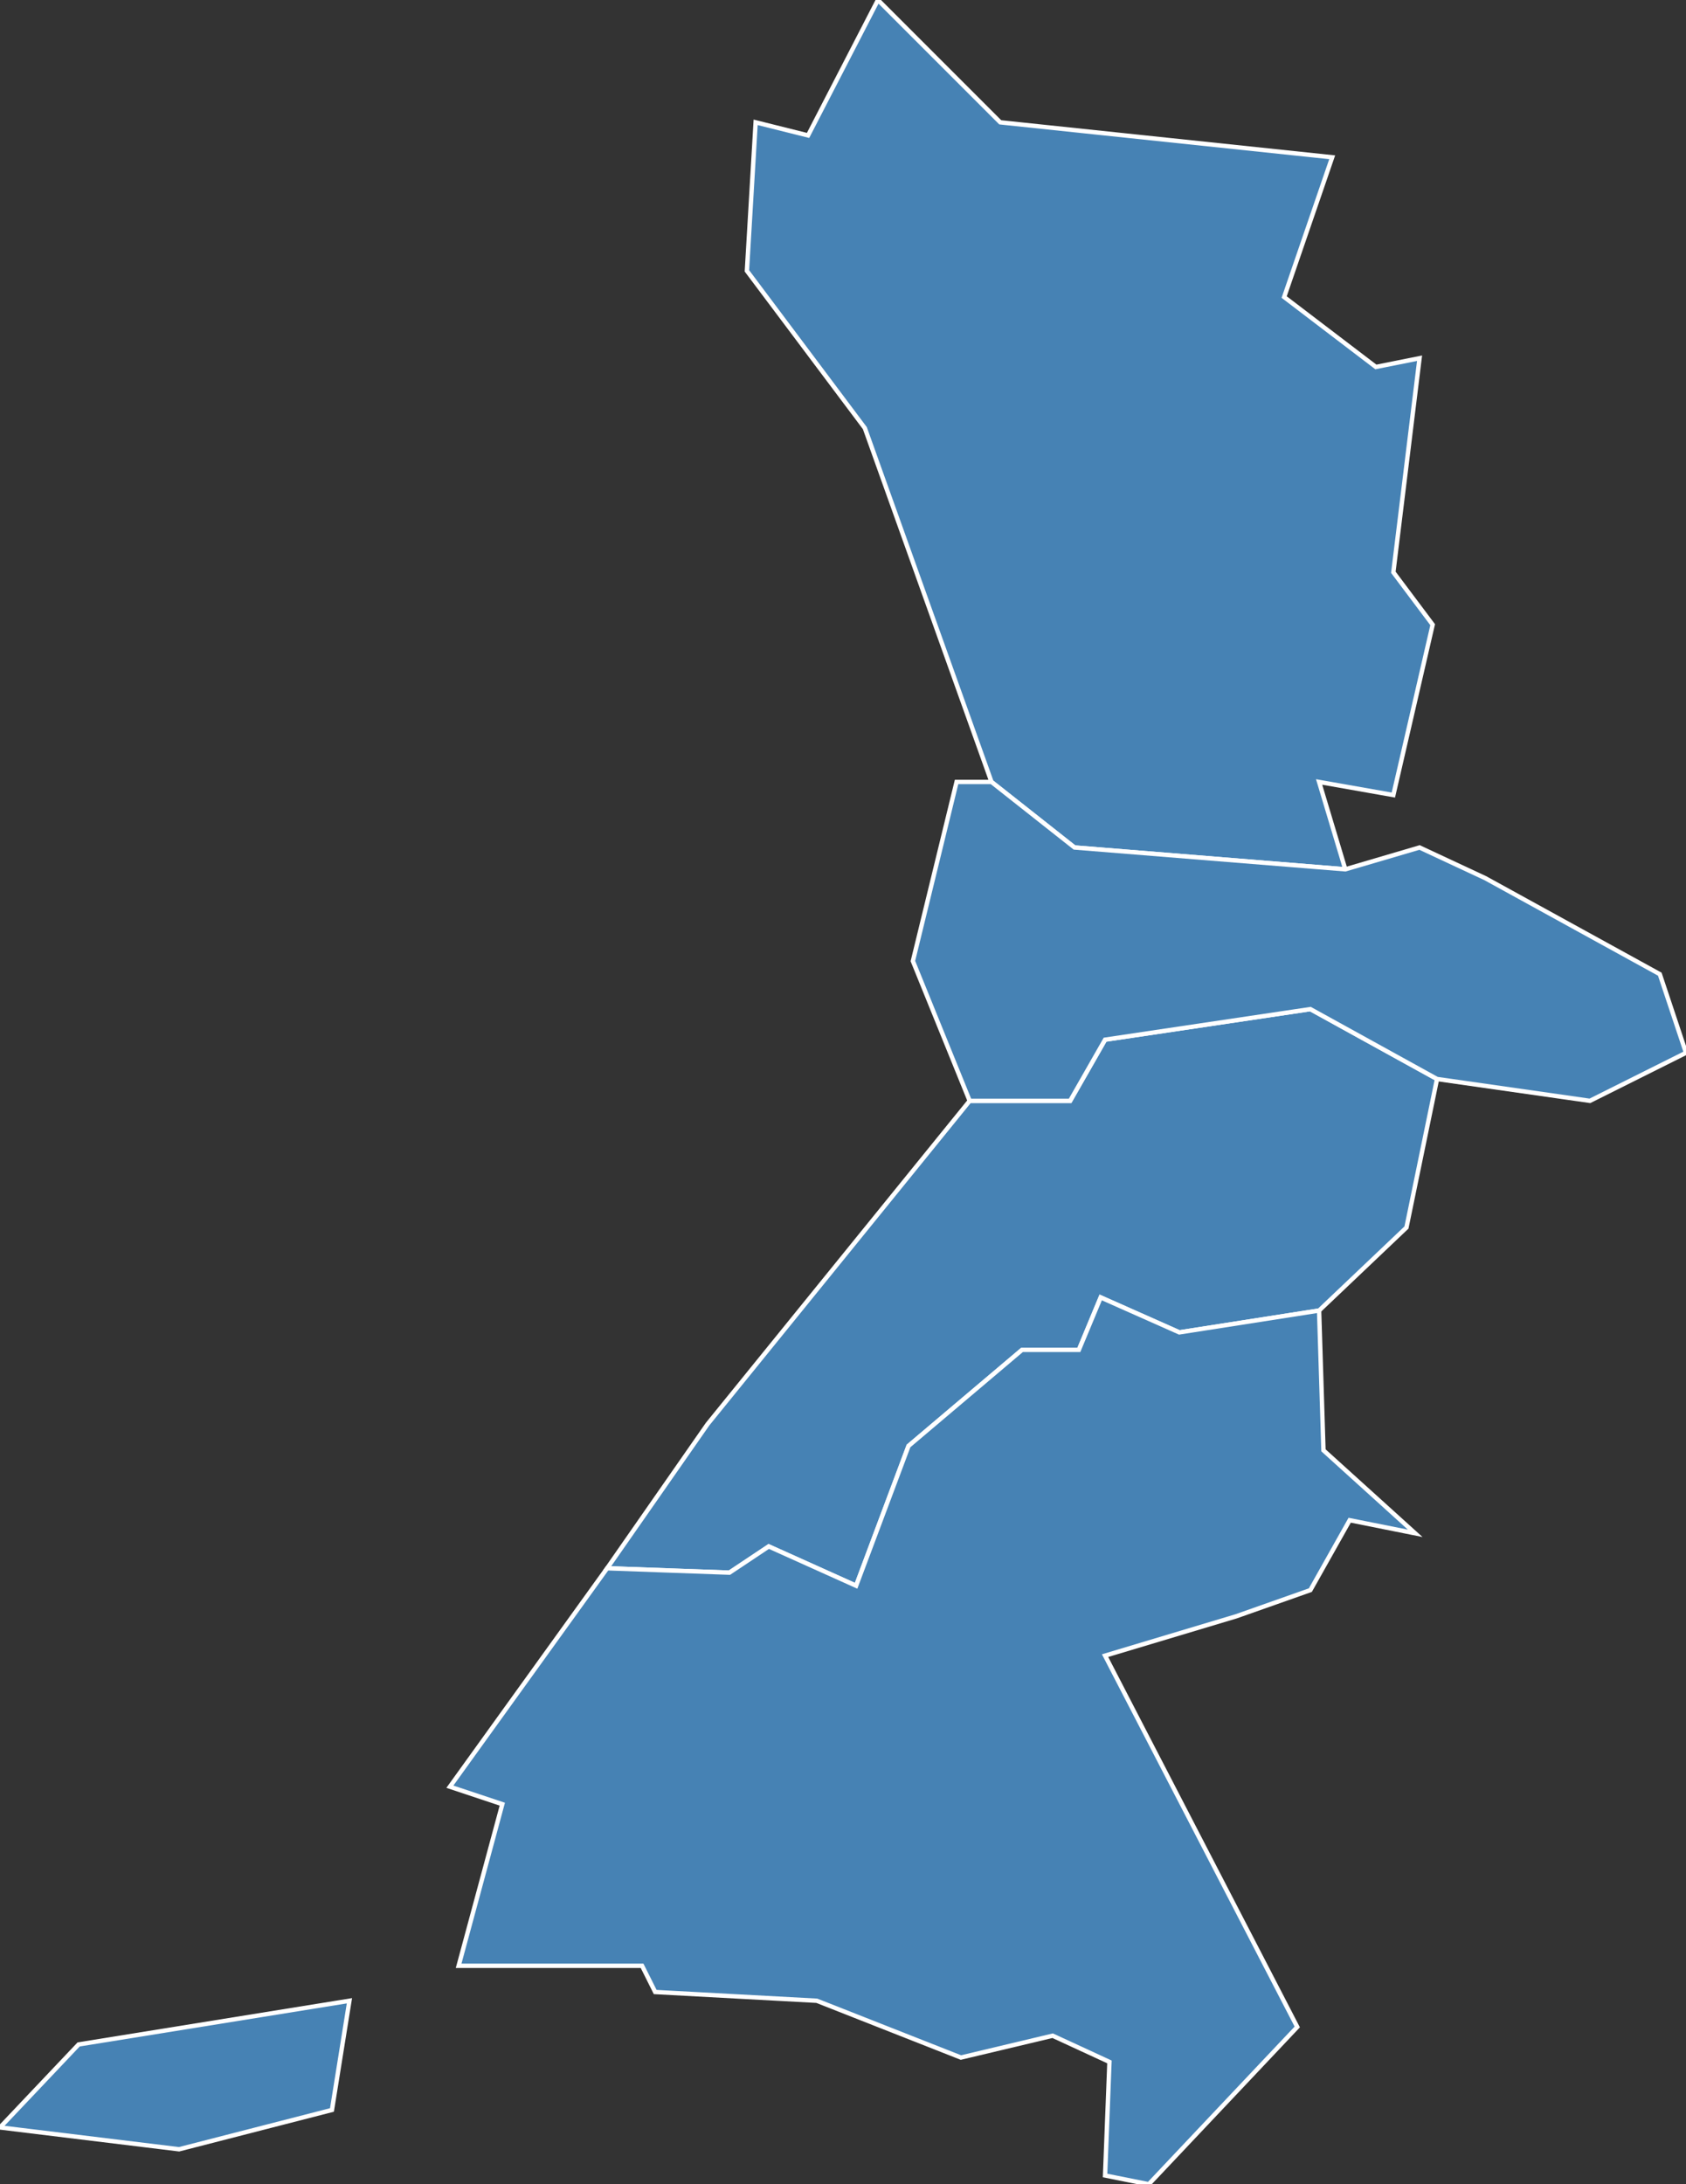 <?xml version="1.0" encoding="utf-8"?>
<svg version="1.1" id="svgmap" xmlns="http://www.w3.org/2000/svg" xmlns:xlink="http://www.w3.org/1999/xlink" x="0px" y="0px" width="100%" height="100%" viewBox="0 0 386 500">
<rect x="0" y="0" width="386" height="500" fill="#333333" stroke="none"/>
<polygon points="0,487 18,468 80,458 76,483 41,492 0,487" id="26008" class="commune" fill="steelblue" stroke-width="1" stroke="white" geotype="commune" geoname="Ancône" code_insee="26008" code_canton="2608"/><polygon points="162,326 222,252 245,252 253,238 300,231 329,247 322,281 302,300 270,305 252,297 247,309 234,309 208,331 196,363 176,354 167,360 139,359 162,326" id="26106" class="commune" fill="steelblue" stroke-width="1" stroke="white" geotype="commune" geoname="Coucourde" code_insee="26106" code_canton="2608"/><polygon points="305,36 294,68 315,84 325,82 319,131 328,143 319,182 302,179 308,199 246,194 227,179 198,98 171,62 173,28 185,31 201,0 229,28 305,36" id="26337" class="commune" fill="steelblue" stroke-width="1" stroke="white" geotype="commune" geoname="Saulce-sur-Rhône" code_insee="26337" code_canton="2608"/><polygon points="103,409 139,359 167,360 176,354 196,363 208,331 234,309 247,309 252,297 270,305 302,300 303,332 324,351 309,348 300,364 283,370 253,379 297,464 263,500 253,498 254,472 241,466 220,471 187,458 150,456 147,450 105,450 115,413 103,409" id="26339" class="commune" fill="steelblue" stroke-width="1" stroke="white" geotype="commune" geoname="Savasse" code_insee="26339" code_canton="2608"/><polygon points="219,179 227,179 246,194 308,199 325,194 340,201 380,223 386,241 364,252 329,247 300,231 253,238 245,252 222,252 209,220 219,179" id="26353" class="commune" fill="steelblue" stroke-width="1" stroke="white" geotype="commune" geoname="Tourrettes" code_insee="26353" code_canton="2608"/></svg>